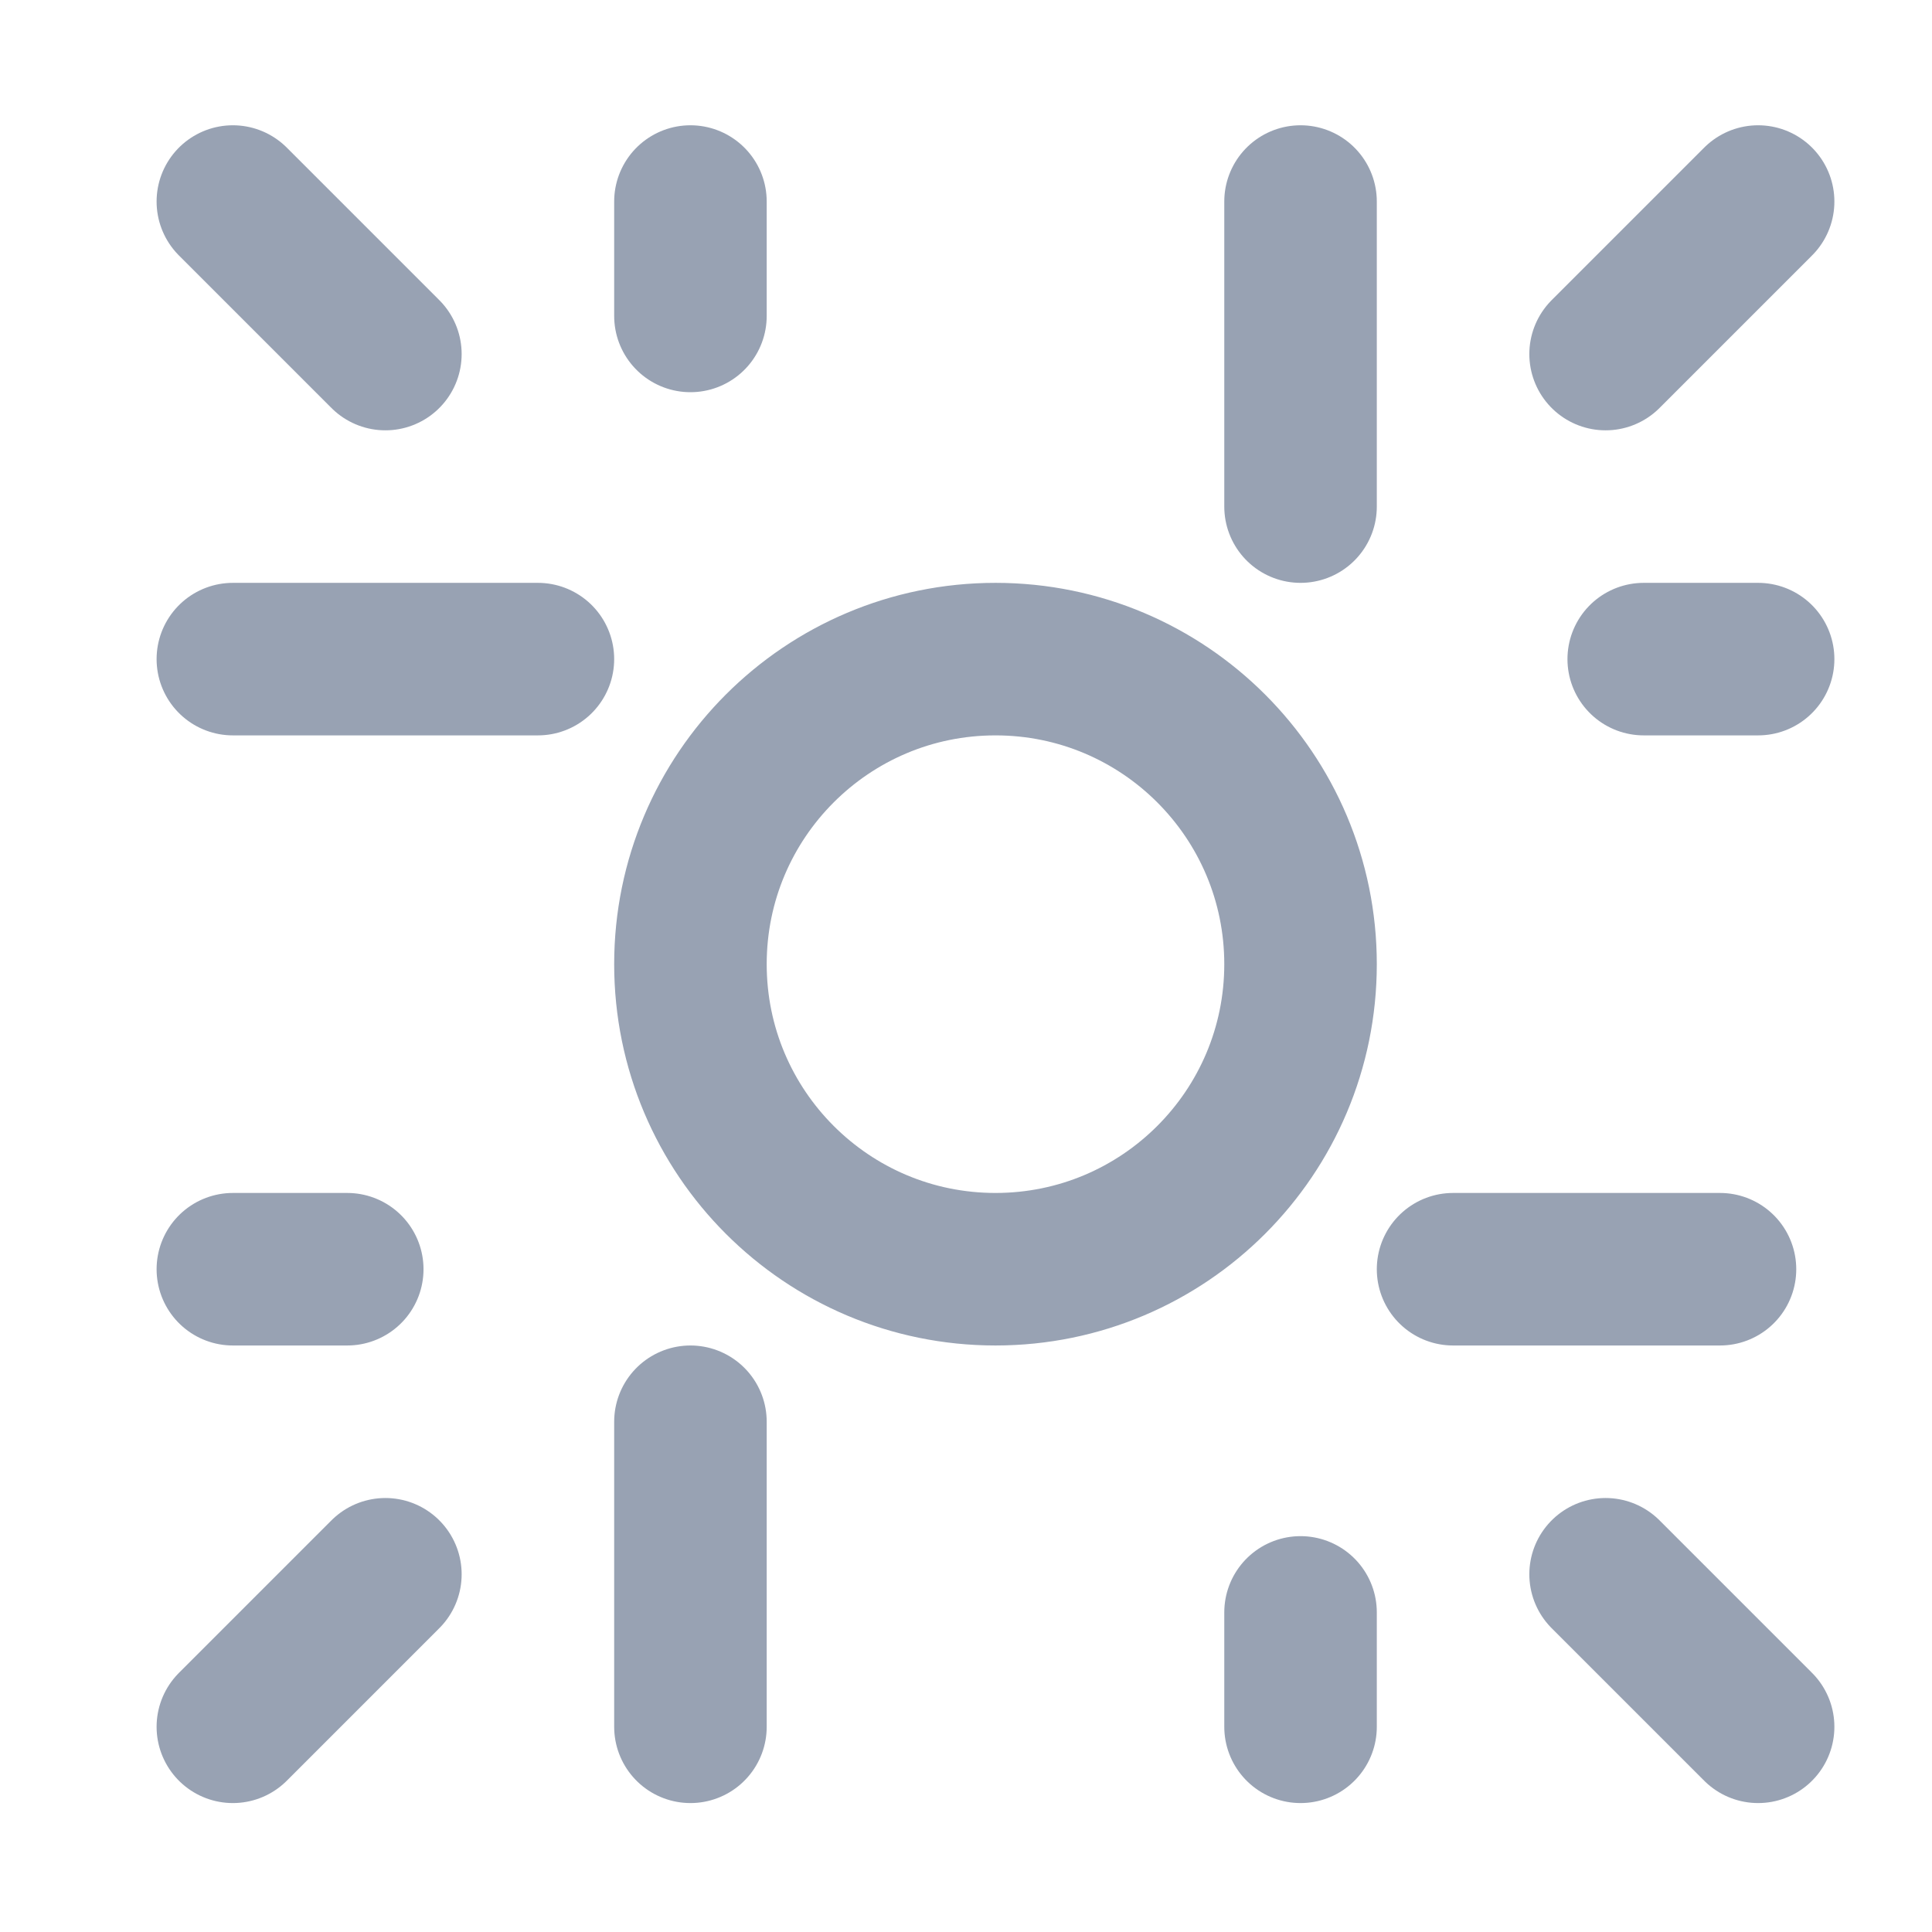 <svg width="19" height="19" viewBox="0 0 19 19" fill="none" xmlns="http://www.w3.org/2000/svg">
<g clip-path="url(#clip0_1_8993)">
<path d="M2.29 1.982L3.79 3.482M17.29 1.982L15.79 3.482M17.29 16.982L15.79 15.482M2.29 16.982L3.79 15.482M2.29 12.482H3.415M6.79 1.982V3.107M17.29 6.482H16.165M12.79 16.982V15.857M14.29 12.482H16.915M12.79 1.982V4.982M2.29 6.482H5.29M6.79 16.982V13.982M12.79 9.482C12.79 11.139 11.447 12.482 9.79 12.482C8.133 12.482 6.79 11.139 6.79 9.482C6.79 7.825 8.133 6.482 9.79 6.482C11.447 6.482 12.79 7.825 12.79 9.482Z" stroke="#98A2B3" stroke-width="1.5" stroke-linecap="round" stroke-linejoin="round"/>
</g>
<defs>
<clipPath id="clip0_1_8993">
<rect width="18" height="18" fill="white" transform="translate(0.79 0.482)"/>
</clipPath>
</defs>
</svg>
